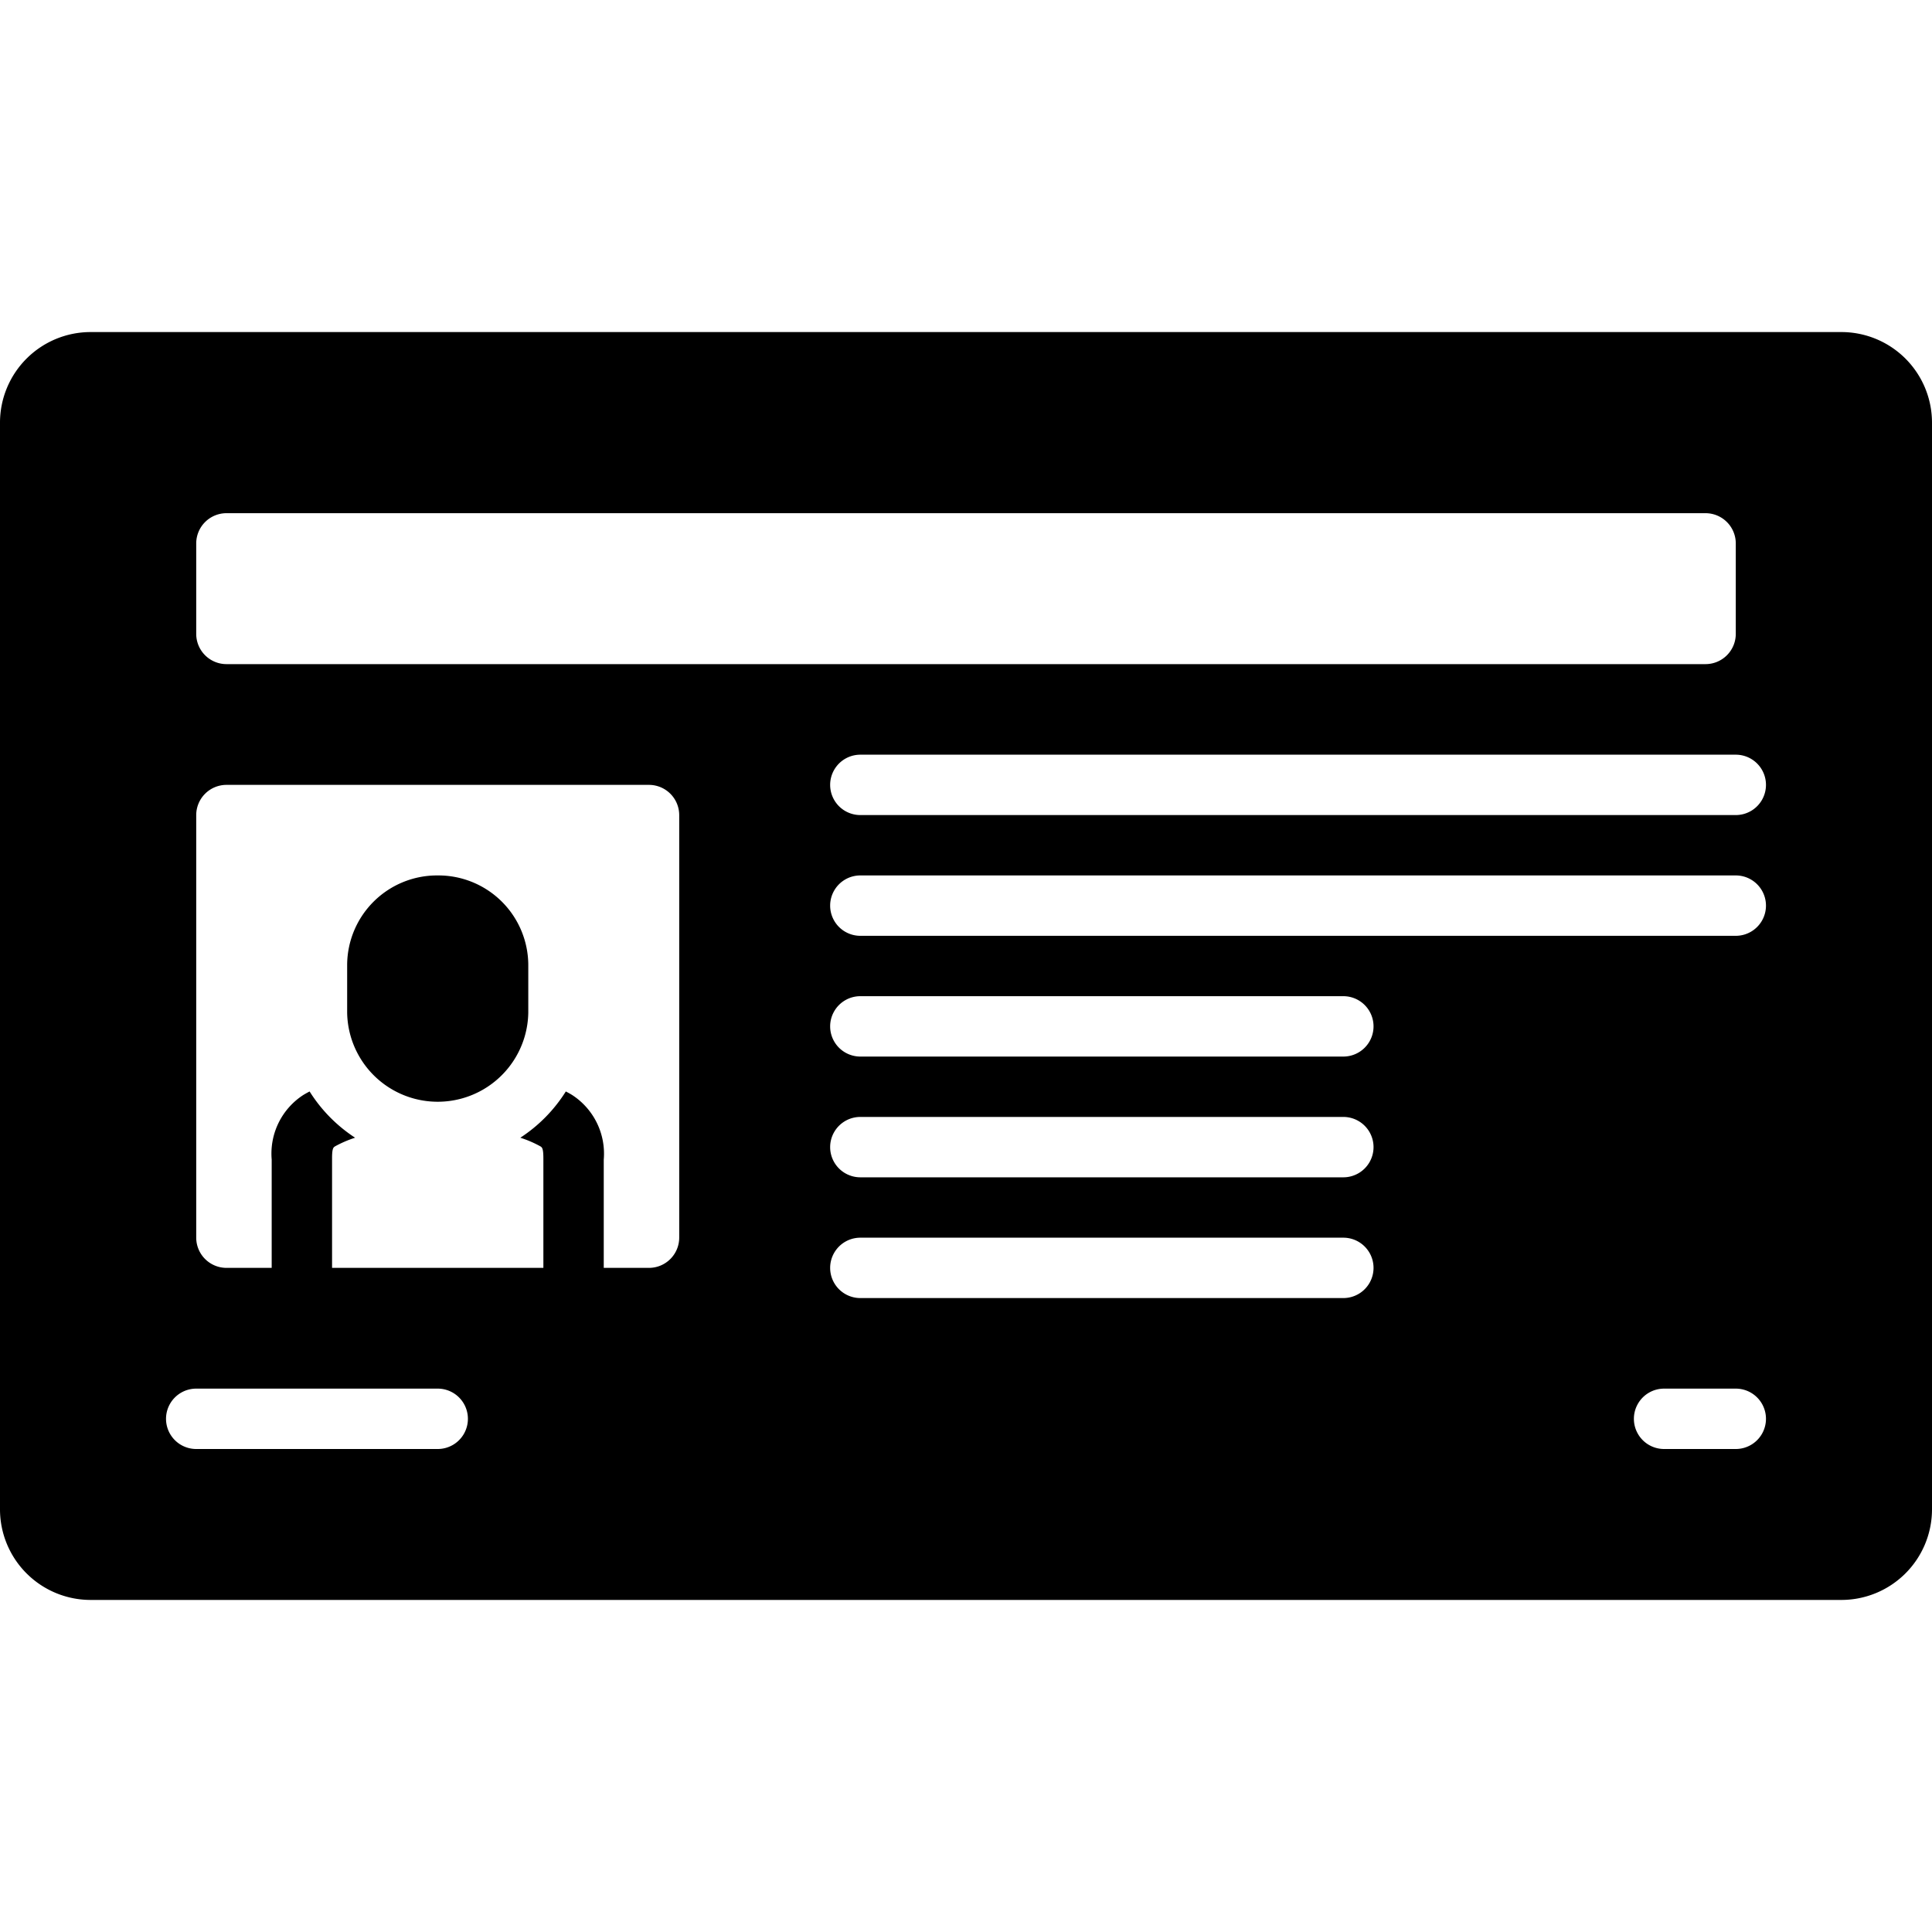 <svg xmlns="http://www.w3.org/2000/svg" data-name="Layer 1" viewBox="0 0 128 128"><path d="M29,58a5.956,5.956,0,0,0-6,5.896v3.206a6.001,6.001,0,0,0,12,0V63.896A5.956,5.956,0,0,0,29,58Z"/><path d="M122,22H6a6.005,6.005,0,0,0-6,6v72a6.005,6.005,0,0,0,6,6H122a6.005,6.005,0,0,0,6-6V28A6.005,6.005,0,0,0,122,22ZM13,36a2.006,2.006,0,0,1,2-2h98a2.006,2.006,0,0,1,2,2v6a2.006,2.006,0,0,1-2,2H15a2.006,2.006,0,0,1-2-2ZM29,96H13a2,2,0,0,1,0-4H29a2,2,0,0,1,0,4ZM45,82a2.006,2.006,0,0,1-2,2H40V76.833a4.635,4.635,0,0,0-2.09-4.284c-.14-.087-.281-.163-.423-.237a10.01,10.01,0,0,1-3.013,3.064l.019.007a7.387,7.387,0,0,1,1.303.562c.122.075.209.13.204.874V84H22V76.805c-.005-.729.083-.784.203-.859a7.431,7.431,0,0,1,1.305-.563l.017-.007a10.011,10.011,0,0,1-3.013-3.064c-.142.075-.283.151-.424.238A4.624,4.624,0,0,0,18,76.819V84H15a2.006,2.006,0,0,1-2-2V54a2.006,2.006,0,0,1,2-2H43a2.006,2.006,0,0,1,2,2Zm44,4H57a2,2,0,0,1,0-4H89a2,2,0,0,1,0,4Zm0-8H57a2,2,0,0,1,0-4H89a2,2,0,0,1,0,4Zm0-8H57a2,2,0,0,1,0-4H89a2,2,0,0,1,0,4Zm26,26h-4.75a2,2,0,0,1,0-4H115a2,2,0,0,1,0,4Zm0-34H57a2,2,0,0,1,0-4h58a2,2,0,0,1,0,4Zm0-8H57a2,2,0,0,1,0-4h58a2,2,0,0,1,0,4Z"/></svg>